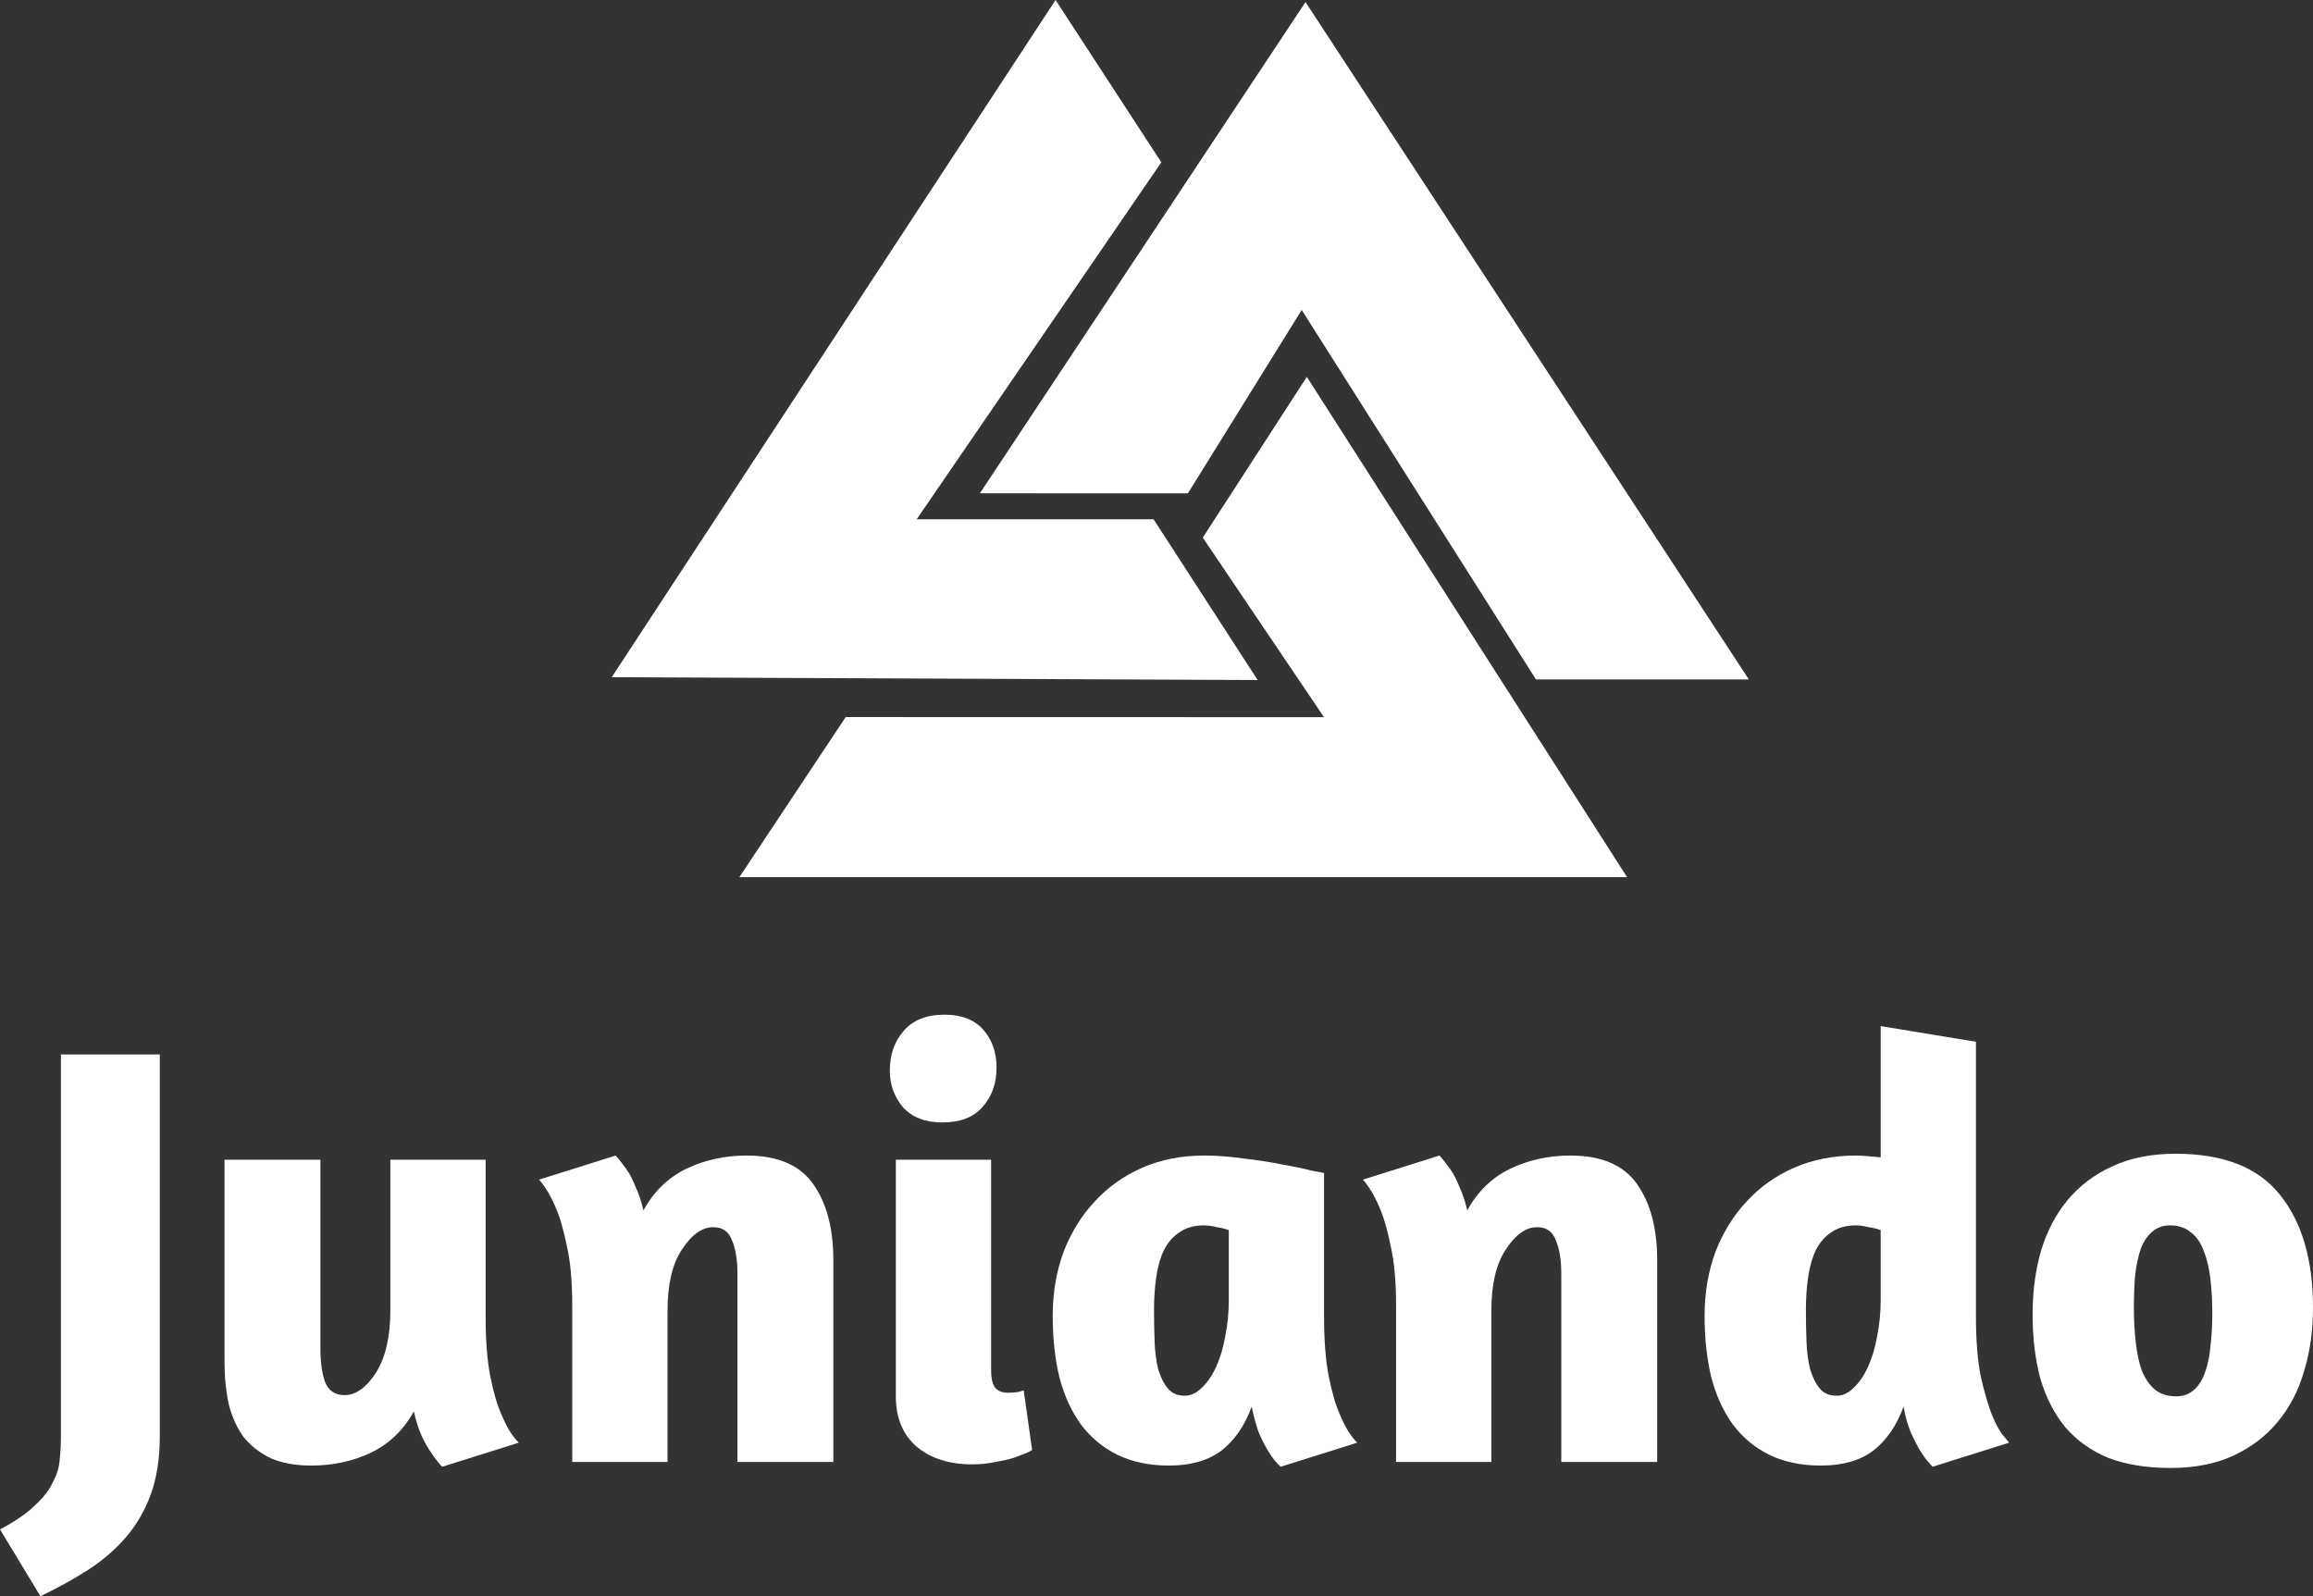 <svg width="242" height="167" viewBox="0 0 242 167" fill="none" xmlns="http://www.w3.org/2000/svg">
<rect x="0" y="0" width="242" height="167" fill="#333333" stroke="none"/>
<path fill-rule="evenodd" clip-rule="evenodd" d="M136.727 39.43L170.235 91.773H77.355L88.484 75.022L138.523 75.033L125.841 56.246L136.727 39.43ZM102.523 51.609L136.59 0.216L182.97 71.081H160.699L136.191 32.428L124.288 51.614L102.523 51.609ZM131.581 71.146L64 70.854L110.44 0L121.505 16.983L95.908 54.33H120.696L131.581 71.146Z" fill="white"/>
<path d="M16.719 150.247C16.719 152.598 16.403 154.635 15.773 156.356C15.142 158.078 14.258 159.589 13.123 160.891C11.987 162.192 10.662 163.326 9.148 164.292C7.634 165.258 5.994 166.16 4.227 167L0 160.009C1.598 159.169 2.818 158.33 3.659 157.49C4.542 156.692 5.173 155.873 5.552 155.034C5.973 154.236 6.204 153.459 6.246 152.703C6.33 151.905 6.372 151.129 6.372 150.373V110.317H16.719V150.247Z" fill="white"/>
<path d="M40.841 121.338H50.809V137.777C50.809 140.296 50.977 142.395 51.314 144.075C51.651 145.754 52.05 147.098 52.513 148.106C53.017 149.323 53.606 150.268 54.279 150.94L46.267 153.459C45.888 153.081 45.51 152.598 45.131 152.01C44.795 151.549 44.458 150.961 44.122 150.247C43.785 149.491 43.512 148.63 43.301 147.665C42.208 149.638 40.694 151.087 38.759 152.01C36.866 152.892 34.805 153.333 32.576 153.333C30.936 153.333 29.527 153.081 28.349 152.577C27.213 152.031 26.267 151.297 25.51 150.373C24.795 149.407 24.269 148.252 23.933 146.909C23.638 145.565 23.491 144.054 23.491 142.374V121.338H33.523V141.052C33.523 142.521 33.691 143.718 34.027 144.642C34.406 145.523 35.079 145.964 36.046 145.964C37.224 145.964 38.317 145.187 39.327 143.634C40.336 142.038 40.841 139.855 40.841 137.084V121.338Z" fill="white"/>
<path d="M77.158 152.955V133.305C77.158 131.835 76.969 130.66 76.59 129.778C76.254 128.854 75.602 128.392 74.635 128.392C73.457 128.392 72.363 129.169 71.354 130.723C70.344 132.234 69.84 134.376 69.84 137.147V152.955H59.872V136.58C59.872 134.061 59.682 131.982 59.304 130.345C58.967 128.665 58.568 127.301 58.105 126.251C57.6 125.075 57.032 124.131 56.402 123.417L64.414 120.898C64.793 121.317 65.171 121.8 65.55 122.346C65.886 122.808 66.202 123.417 66.496 124.173C66.832 124.886 67.106 125.705 67.316 126.629C68.41 124.655 69.903 123.207 71.796 122.283C73.73 121.359 75.833 120.898 78.105 120.898C81.385 120.898 83.72 121.905 85.108 123.921C86.496 125.894 87.19 128.539 87.19 131.856V152.955H77.158Z" fill="white"/>
<path d="M101.741 153.207C99.343 153.207 97.409 152.598 95.936 151.381C94.464 150.121 93.728 148.357 93.728 146.09V121.338H103.697V143.256C103.697 144.222 103.844 144.872 104.138 145.208C104.433 145.544 104.874 145.712 105.463 145.712C105.8 145.712 106.136 145.691 106.473 145.649C106.809 145.565 107.019 145.502 107.103 145.46L107.987 151.695C107.945 151.737 107.755 151.842 107.419 152.01C107.082 152.136 106.641 152.304 106.094 152.514C105.547 152.682 104.895 152.829 104.138 152.955C103.381 153.123 102.582 153.207 101.741 153.207ZM98.839 106.16C100.605 106.16 101.951 106.685 102.876 107.734C103.802 108.784 104.264 110.107 104.264 111.702C104.264 113.34 103.781 114.704 102.813 115.796C101.888 116.888 100.479 117.434 98.586 117.434C96.82 117.434 95.453 116.909 94.485 115.859C93.56 114.767 93.097 113.487 93.097 112.017C93.097 110.338 93.581 108.952 94.549 107.86C95.516 106.727 96.946 106.16 98.839 106.16Z" fill="white"/>
<path d="M138.532 137.777C138.532 140.296 138.7 142.395 139.037 144.075C139.373 145.754 139.773 147.098 140.236 148.106C140.74 149.323 141.329 150.268 142.002 150.94L133.99 153.459C133.527 153.039 133.106 152.514 132.728 151.884C132.391 151.339 132.055 150.688 131.718 149.932C131.424 149.134 131.172 148.211 130.961 147.161C130.246 149.134 129.195 150.667 127.807 151.758C126.419 152.808 124.589 153.333 122.318 153.333C120.257 153.333 118.448 152.955 116.892 152.199C115.378 151.444 114.116 150.394 113.107 149.05C112.097 147.665 111.34 146.006 110.836 144.075C110.373 142.143 110.142 140.002 110.142 137.651C110.142 135.257 110.52 133.032 111.277 130.975C112.076 128.917 113.17 127.154 114.558 125.684C115.946 124.173 117.607 122.997 119.542 122.157C121.477 121.317 123.622 120.898 125.977 120.898C127.281 120.898 128.669 121.002 130.141 121.212C131.613 121.38 132.959 121.59 134.179 121.842C135.399 122.052 136.408 122.262 137.207 122.472C138.048 122.64 138.49 122.724 138.532 122.724V137.777ZM123.958 146.027C124.589 146.027 125.178 145.754 125.725 145.208C126.314 144.663 126.818 143.928 127.239 143.004C127.66 142.08 127.975 141.031 128.185 139.855C128.438 138.637 128.564 137.357 128.564 136.013V128.707C128.269 128.581 127.849 128.476 127.302 128.392C126.797 128.266 126.356 128.203 125.977 128.203C124.968 128.203 124.127 128.434 123.454 128.896C122.781 129.316 122.234 129.925 121.813 130.723C121.435 131.478 121.161 132.402 120.993 133.494C120.825 134.586 120.741 135.761 120.741 137.021C120.741 138.196 120.762 139.33 120.804 140.422C120.846 141.471 120.972 142.416 121.182 143.256C121.435 144.096 121.771 144.768 122.192 145.271C122.612 145.775 123.201 146.027 123.958 146.027Z" fill="white"/>
<path d="M163.353 152.955V133.305C163.353 131.835 163.163 130.66 162.785 129.778C162.448 128.854 161.796 128.392 160.829 128.392C159.651 128.392 158.558 129.169 157.548 130.723C156.539 132.234 156.034 134.376 156.034 137.147V152.955H146.066V136.58C146.066 134.061 145.877 131.982 145.498 130.345C145.162 128.665 144.762 127.301 144.299 126.251C143.795 125.075 143.227 124.131 142.596 123.417L150.608 120.898C150.987 121.317 151.366 121.8 151.744 122.346C152.081 122.808 152.396 123.417 152.69 124.173C153.027 124.886 153.3 125.705 153.511 126.629C154.604 124.655 156.097 123.207 157.99 122.283C159.925 121.359 162.028 120.898 164.299 120.898C167.58 120.898 169.914 121.905 171.302 123.921C172.69 125.894 173.384 128.539 173.384 131.856V152.955H163.353Z" fill="white"/>
<path d="M202.194 153.459L201.815 153.018C201.563 152.766 201.268 152.367 200.932 151.821C200.595 151.276 200.259 150.625 199.922 149.869C199.586 149.071 199.333 148.169 199.165 147.161C198.45 149.134 197.399 150.667 196.011 151.758C194.623 152.808 192.793 153.333 190.522 153.333C188.461 153.333 186.652 152.955 185.096 152.199C183.582 151.444 182.32 150.394 181.311 149.05C180.301 147.665 179.544 146.006 179.039 144.075C178.577 142.143 178.345 140.002 178.345 137.651C178.345 135.257 178.724 133.032 179.481 130.975C180.28 128.917 181.374 127.154 182.762 125.684C184.15 124.173 185.811 122.997 187.746 122.157C189.681 121.317 191.826 120.898 194.181 120.898C194.56 120.898 194.959 120.919 195.38 120.961C195.842 121.002 196.305 121.044 196.768 121.086V107.356L206.736 108.994V137.777C206.736 140.254 206.904 142.332 207.241 144.012C207.619 145.691 208.019 147.056 208.439 148.106C208.86 149.113 209.26 149.827 209.638 150.247L210.206 150.94L202.194 153.459ZM192.162 146.027C192.793 146.027 193.382 145.754 193.929 145.208C194.518 144.663 195.022 143.928 195.443 143.004C195.864 142.08 196.179 141.031 196.389 139.855C196.642 138.637 196.768 137.357 196.768 136.013V128.707C196.473 128.581 196.053 128.476 195.506 128.392C195.001 128.266 194.56 128.203 194.181 128.203C193.172 128.203 192.33 128.434 191.657 128.896C190.985 129.316 190.438 129.925 190.017 130.723C189.639 131.478 189.365 132.402 189.197 133.494C189.029 134.586 188.945 135.761 188.945 137.021C188.945 138.196 188.966 139.33 189.008 140.422C189.05 141.471 189.176 142.416 189.386 143.256C189.639 144.096 189.975 144.768 190.396 145.271C190.816 145.775 191.405 146.027 192.162 146.027Z" fill="white"/>
<path d="M227.615 120.709C232.621 120.709 236.259 122.136 238.53 124.991C240.843 127.846 242 131.793 242 136.832C242 139.225 241.685 141.45 241.054 143.508C240.465 145.523 239.539 147.287 238.278 148.798C237.058 150.268 235.502 151.444 233.609 152.325C231.758 153.165 229.592 153.585 227.111 153.585C224.587 153.585 222.4 153.228 220.549 152.514C218.741 151.758 217.248 150.688 216.07 149.302C214.934 147.917 214.072 146.237 213.483 144.264C212.936 142.248 212.663 140.002 212.663 137.525C212.663 135.131 212.957 132.906 213.546 130.849C214.177 128.791 215.103 127.028 216.322 125.558C217.584 124.047 219.14 122.871 220.991 122.031C222.884 121.149 225.092 120.709 227.615 120.709ZM227.048 128.203C226.291 128.203 225.66 128.434 225.155 128.896C224.65 129.316 224.251 129.925 223.956 130.723C223.704 131.478 223.515 132.381 223.388 133.431C223.304 134.481 223.262 135.614 223.262 136.832C223.262 138.091 223.325 139.288 223.451 140.422C223.578 141.555 223.788 142.542 224.082 143.382C224.419 144.222 224.882 144.893 225.47 145.397C226.059 145.859 226.795 146.09 227.679 146.09C228.436 146.09 229.067 145.859 229.571 145.397C230.076 144.935 230.454 144.327 230.707 143.571C231.001 142.773 231.191 141.849 231.275 140.8C231.401 139.75 231.464 138.637 231.464 137.462C231.464 136.16 231.401 134.963 231.275 133.872C231.148 132.738 230.917 131.751 230.581 130.912C230.286 130.072 229.845 129.421 229.256 128.959C228.667 128.455 227.931 128.203 227.048 128.203Z" fill="white"/>
</svg>
